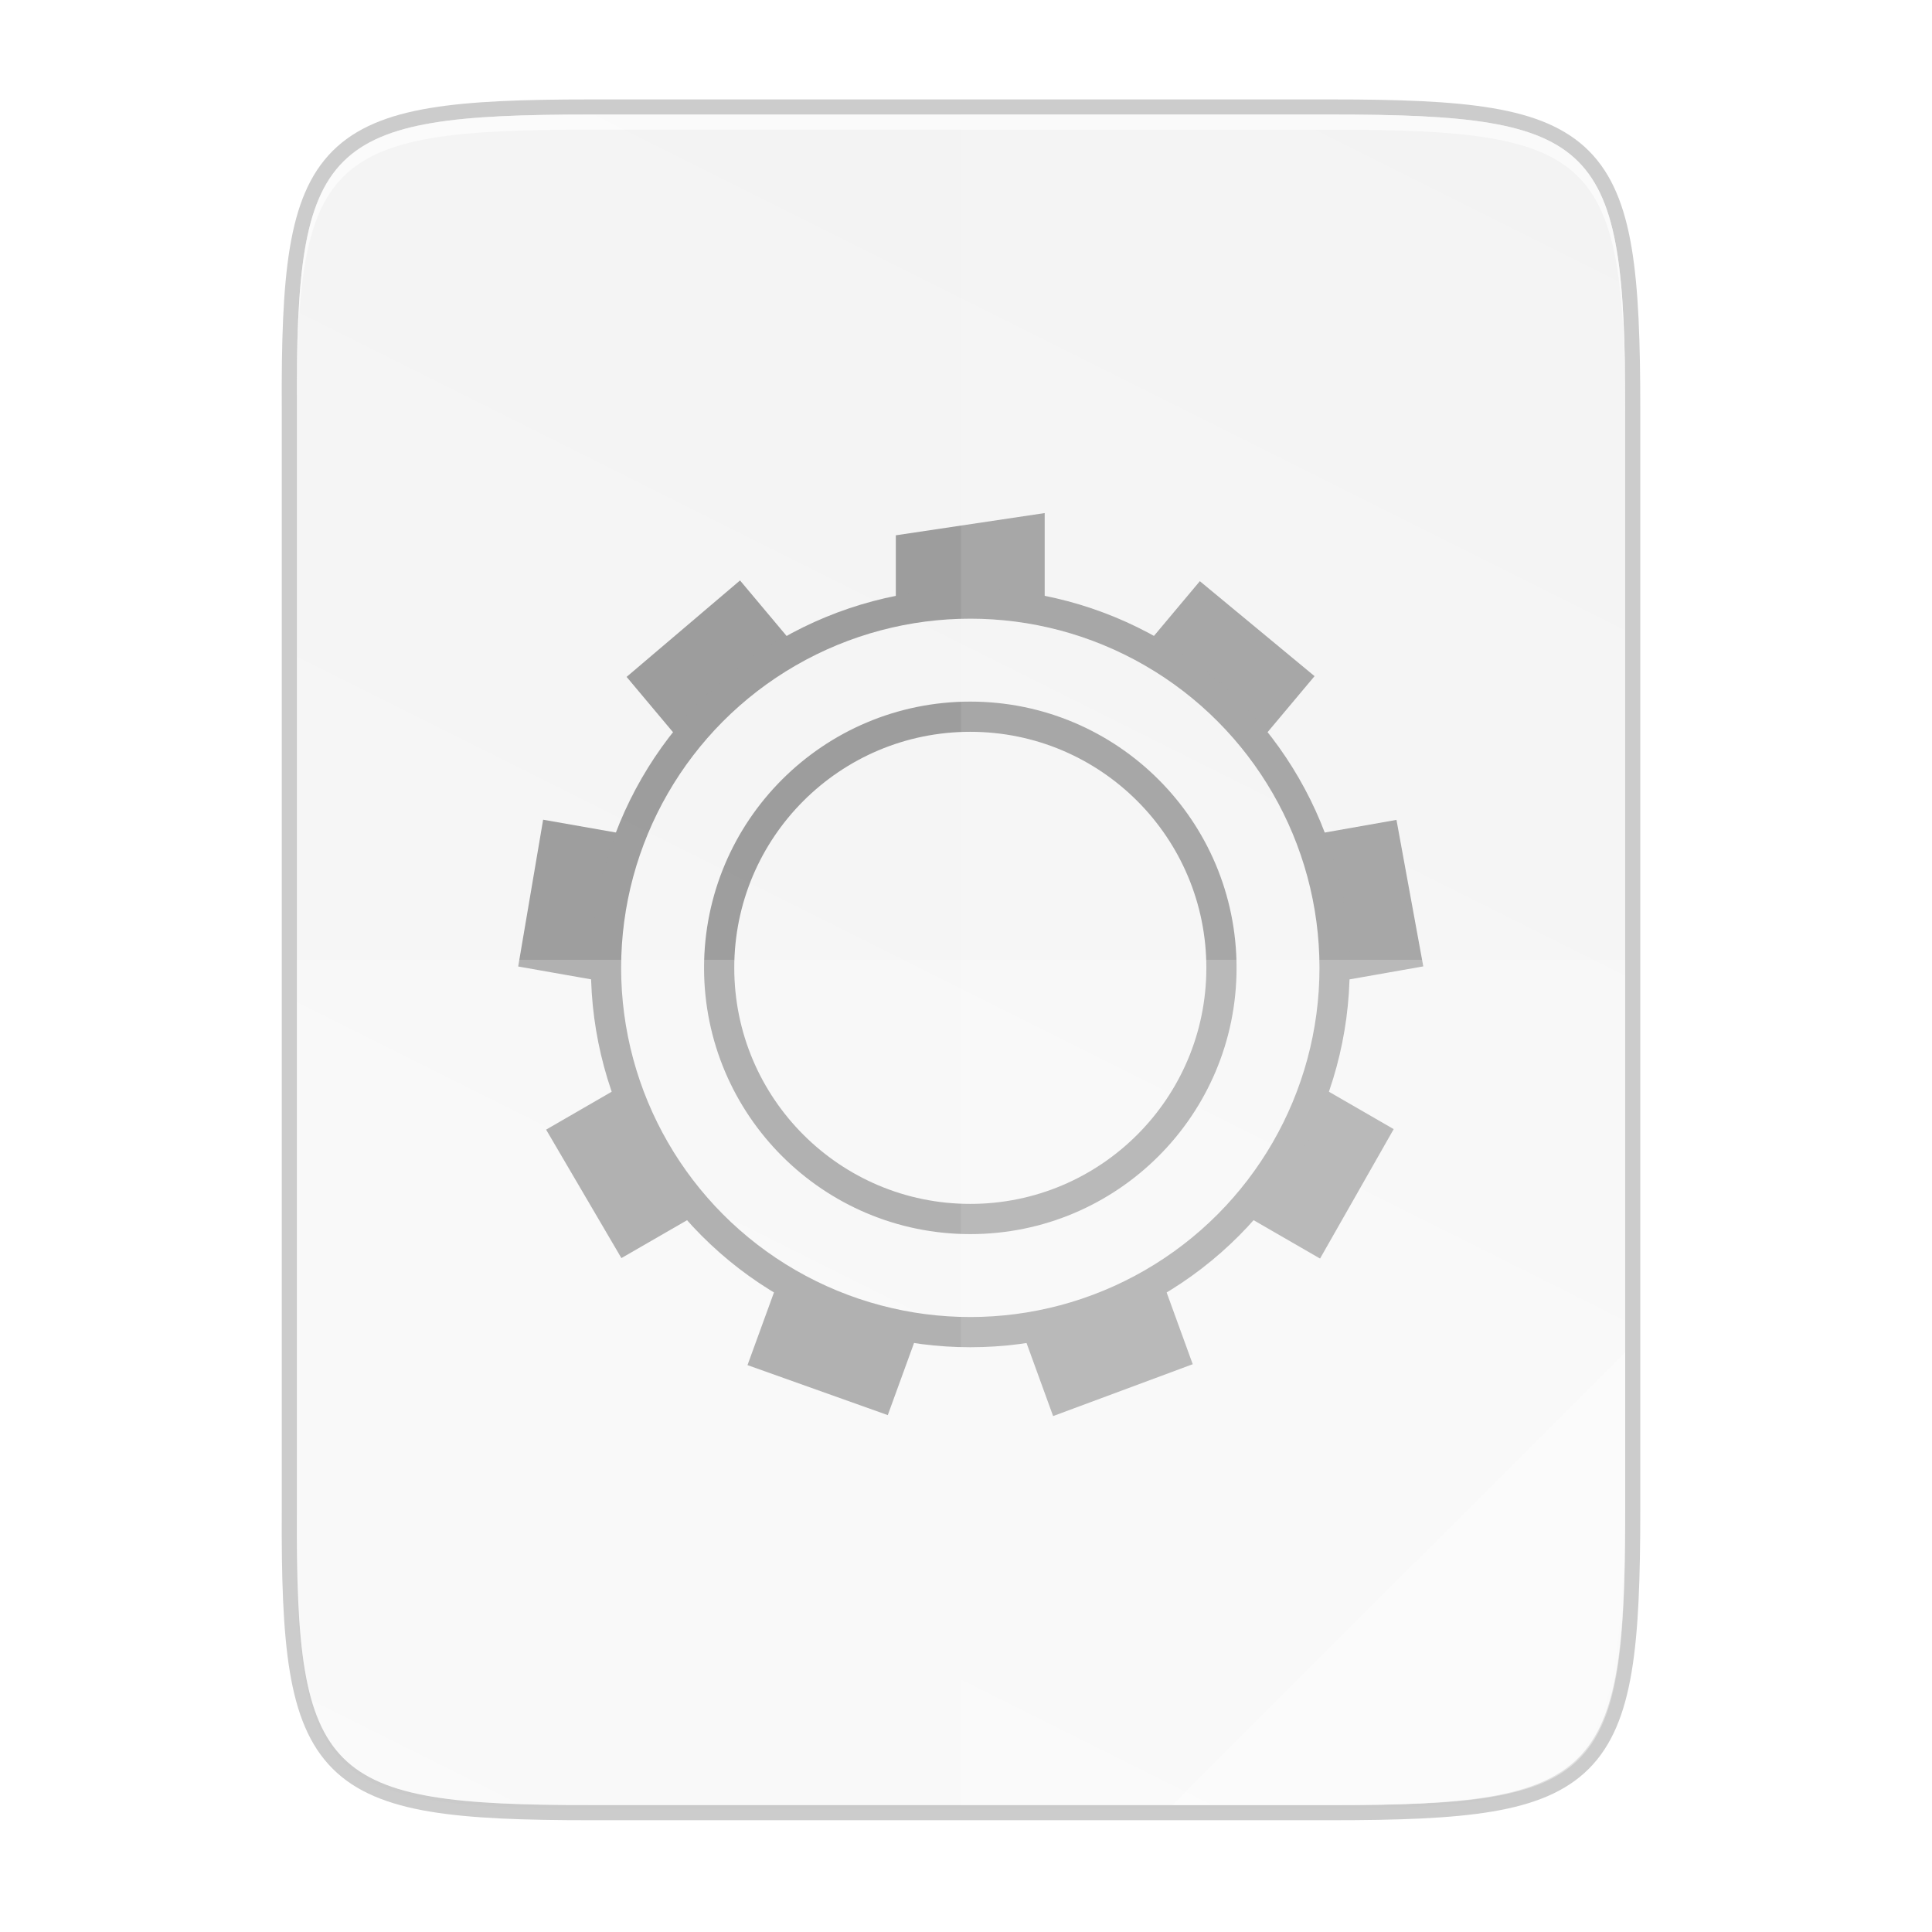 <?xml version="1.0" encoding="UTF-8" standalone="no"?>
<svg
   height="256"
   viewBox="0 0 67.73 67.73"
   width="256"
   version="1.1"
   id="svg39"
   sodipodi:docname="application-x-desktop.svg"
   inkscape:version="1.2 (dc2aedaf03, 2022-05-15)"
   xmlns:inkscape="http://www.inkscape.org/namespaces/inkscape"
   xmlns:sodipodi="http://sodipodi.sourceforge.net/DTD/sodipodi-0.dtd"
   xmlns="http://www.w3.org/2000/svg"
   xmlns:svg="http://www.w3.org/2000/svg">
  <defs
     id="defs43" />
  <sodipodi:namedview
     id="namedview41"
     pagecolor="#505050"
     bordercolor="#eeeeee"
     borderopacity="1"
     inkscape:showpageshadow="0"
     inkscape:pageopacity="0"
     inkscape:pagecheckerboard="0"
     inkscape:deskcolor="#505050"
     showgrid="false"
     inkscape:zoom="1.1054688"
     inkscape:cx="104.48057"
     inkscape:cy="129.35689"
     inkscape:window-width="1308"
     inkscape:window-height="742"
     inkscape:window-x="0"
     inkscape:window-y="0"
     inkscape:window-maximized="1"
     inkscape:current-layer="svg39" />
  <linearGradient
     id="a"
     gradientTransform="matrix(0,-0.12,0.12,0,0.363,63.282)"
     gradientUnits="userSpaceOnUse"
     x1="529.655"
     x2="-35.31"
     y1="401.584"
     y2="119.093">
    <stop
       offset="0"
       stop-color="#f2f2f2"
       id="stop2" />
    <stop
       offset="1"
       stop-color="#f9f9f9"
       id="stop4" />
  </linearGradient>
  <linearGradient
     id="b"
     gradientUnits="userSpaceOnUse"
     x1="88"
     x2="488"
     y1="88"
     y2="488"
     gradientTransform="matrix(0.132,0,0,0.132,-4.41,-5.51)">
    <stop
       offset="0"
       stop-opacity=".588"
       id="stop7" />
    <stop
       offset=".88"
       stop-opacity="0"
       id="stop9" />
    <stop
       offset="1"
       id="stop11" />
  </linearGradient>
  <filter
     id="c"
     color-interpolation-filters="sRGB"
     height="1.023"
     width="1.029"
     x="-0.014"
     y="-0.011">
    <feGaussianBlur
       stdDeviation="2.12"
       id="feGaussianBlur14" />
  </filter>
  <path
     d="m 20.705,4.015 c -9.339,0 -10.344,0.959 -10.298,10.317 v 38.633 c -0.046,9.358 0.959,10.317 10.298,10.317 h 25.971 c 9.339,0 10.298,-0.959 10.298,-10.317 V 14.332 c 0,-9.358 -0.959,-10.317 -10.298,-10.317 z"
     fill="none"
     opacity="0.2"
     stroke="#000000"
     stroke-width="1.058"
     id="path17" />
  <path
     d="M 189.843,74 C 119.25,74 111.654,81.251 112,151.987 V 444.013 C 111.654,514.749 119.25,522 189.843,522 H 386.157 C 456.75,522 462.163,514.726 464,444.013 V 151.987 C 464,81.25 456.75,74 386.157,74 Z"
     filter="url(#c)"
     opacity="0.1"
     transform="matrix(0.132,0,0,0.132,-4.41,-5.51)"
     id="path19" />
  <path
     d="m 20.705,4.28 c -9.339,0 -10.344,0.959 -10.298,10.317 v 38.633 c -0.046,9.358 0.959,10.317 10.298,10.317 h 25.971 c 9.339,0 10.298,-0.959 10.298,-10.317 V 14.597 c 0,-9.358 -0.959,-10.317 -10.298,-10.317 z"
     fill="url(#b)"
     opacity="0.3"
     visibility="hidden"
     id="path21"
     style="fill:url(#b);stroke-width:0.132" />
  <path
     d="m 20.705,4.015 c -9.339,0 -10.344,0.959 -10.298,10.317 v 38.633 c -0.046,9.358 0.959,10.317 10.298,10.317 h 25.971 c 9.339,0 10.298,-0.959 10.298,-10.317 V 14.332 c 0,-9.358 -0.959,-10.317 -10.298,-10.317 z"
     fill="url(#a)"
     id="path23"
     style="fill:url(#a)" />
  <path
     d="m 41.099,63.282 15.875,-15.875 v 5.949 c -0.014,8.995 -1.006,9.926 -10.1,9.926 z"
     fill="#ffffff"
     opacity="0.4"
     id="path25" />
  <path
     d="m 20.705,4.015 c -9.339,0 -10.344,0.959 -10.298,10.317 v 0.529 c -0.046,-9.358 0.959,-10.317 10.298,-10.317 h 25.971 c 9.339,0 10.298,0.959 10.298,10.317 v -0.529 c 0,-9.358 -0.959,-10.317 -10.298,-10.317 z"
     fill="#ffffff"
     opacity="0.6"
     id="path27" />
  <g
     enable-background="new"
     opacity="0.75"
     transform="matrix(1.983,0,0,1.983,-632.272,-259.554)"
     id="g1588">
    <path
       d="m 140.04,-343.99 h 16 v 16 h -16 z"
       fill="none"
       transform="rotate(90)"
       id="path1578" />
    <path
       d="m 337.315,139.96 -2.632,0.393 v 1.353 a 6.489,6.477 43.146 0 1 2.632,0.005 v -1.751 z m -5.386,1.191 -2.005,1.705 0.988,1.178 a 6.489,6.477 43.146 0 1 2.017,-1.691 z m 8.129,0.013 -0.993,1.184 a 6.489,6.477 43.146 0 1 0.171,0.09 6.489,6.477 43.146 0 1 1.845,1.603 l 1.005,-1.198 z m -11.61,4.217 -0.441,2.595 1.515,0.267 a 6.489,6.477 43.146 0 1 0.455,-2.593 z m 15.086,0.003 -1.523,0.269 a 6.489,6.477 43.146 0 1 0.464,2.591 l 1.533,-0.27 z m -13.682,4.695 -1.351,0.781 h -3.4e-4 l 1.331,2.271 1.338,-0.772 a 6.489,6.477 43.146 0 1 -1.317,-2.279 z m 12.301,0.003 a 6.489,6.477 43.146 0 1 -0.535,1.215 6.489,6.477 43.146 0 1 -0.774,1.069 l 1.339,0.773 1.302,-2.288 z m -9.557,3.472 -0.535,1.469 2.48,0.884 0.526,-1.445 a 6.489,6.477 43.146 0 1 -2.303,-0.8 6.489,6.477 43.146 0 1 -0.167,-0.108 z m 6.813,0.015 a 6.489,6.477 43.146 0 1 -2.475,0.898 l 0.53,1.457 2.468,-0.917 z"
       fill="#808080"
       id="path1580" />
    <g
       fill="none"
       stroke="#808080"
       stroke-linecap="square"
       stroke-linejoin="round"
       stroke-width="0.534"
       id="g1586">
      <circle
         cx="336"
         cy="148"
         r="6.44"
         id="circle1582" />
      <circle
         cx="336"
         cy="148"
         r="4.44"
         id="circle1584" />
    </g>
  </g>
  <g
     fill="#ffffff"
     id="g35"
     transform="translate(0,-229.267)">
    <path
       d="m 33.69,233.282 v 59.267 h 12.985 c 9.339,0 10.055,-0.962 10.298,-10.317 v -38.633 c 0,-9.358 -0.959,-10.317 -10.298,-10.317 z"
       opacity="0.1"
       id="path31" />
    <path
       d="m 10.407,262.915 v 19.316 c -0.046,9.358 0.959,10.317 10.298,10.317 h 25.971 c 9.339,0 10.055,-0.962 10.298,-10.317 v -19.316 z"
       opacity="0.2"
       id="path33" />
  </g>
</svg>
